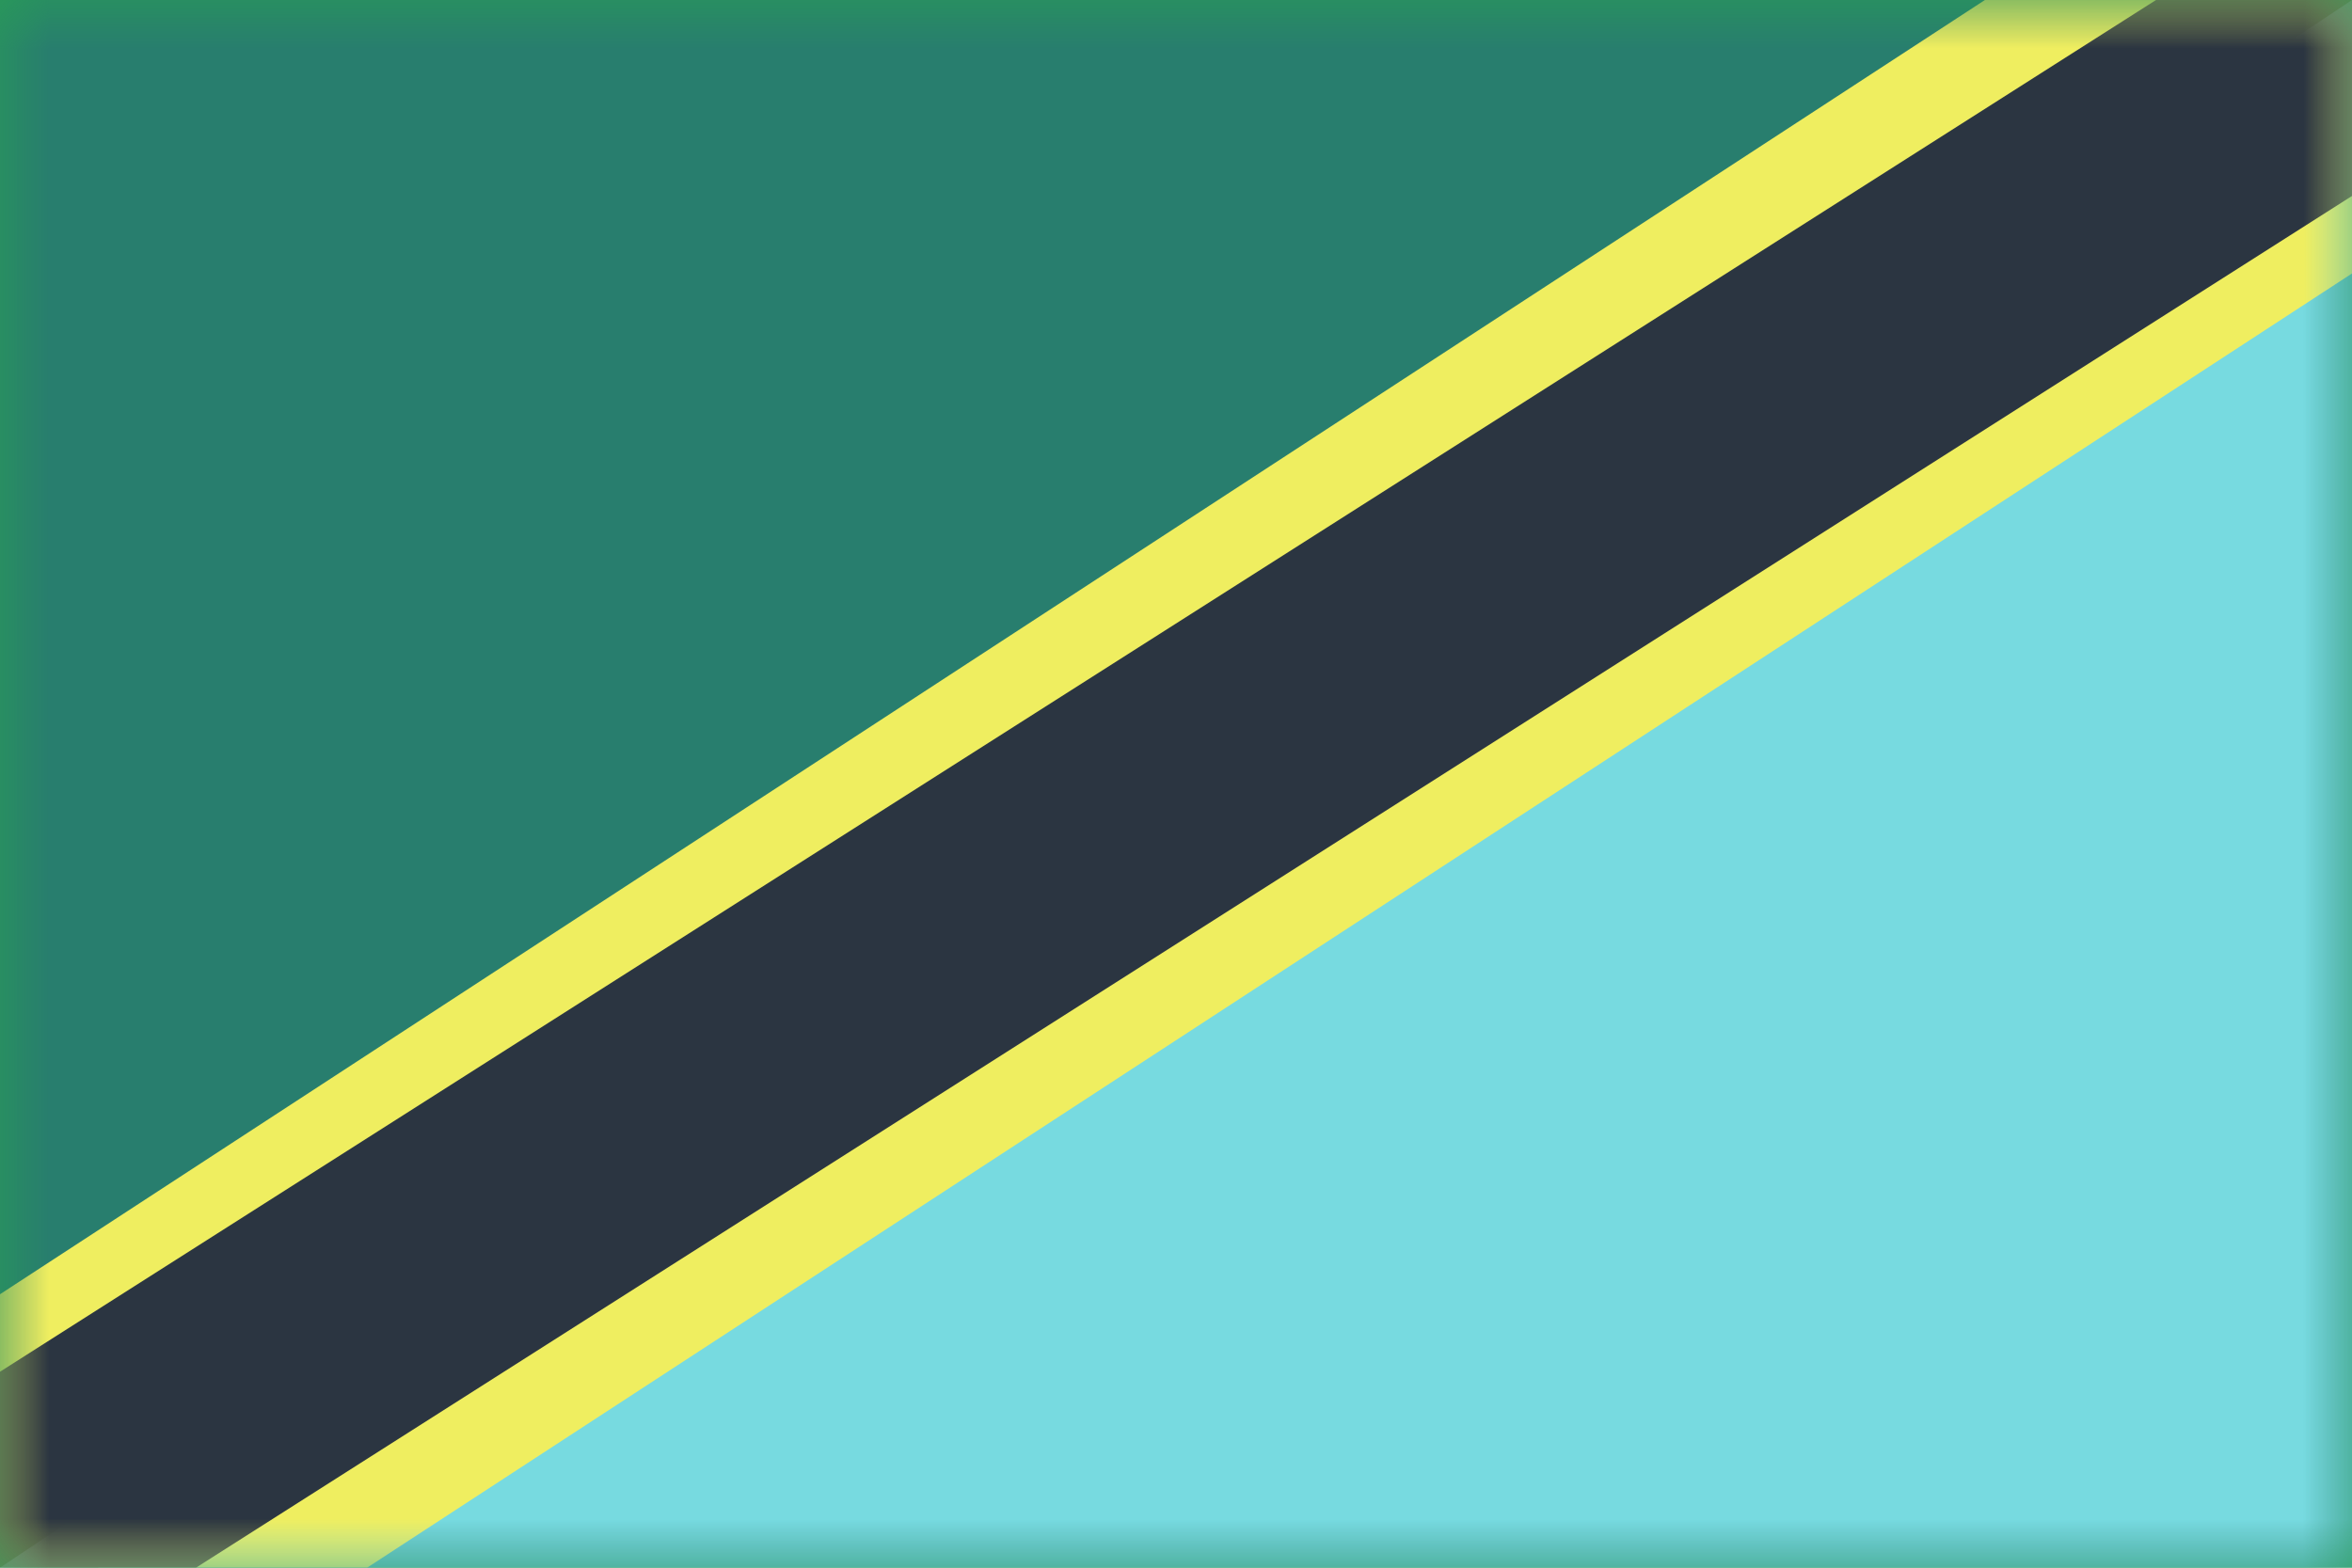 <svg width="24" height="16" viewBox="0 0 24 16" xmlns="http://www.w3.org/2000/svg" xmlns:xlink="http://www.w3.org/1999/xlink"><title>flag-tz</title><defs><path id="a" d="M0 0h24v16H0z"/></defs><g fill="none" fill-rule="evenodd"><mask id="b" fill="#fff"><use xlink:href="#a"/></mask><use fill="#299D56" xlink:href="#a"/><path fill="#287E6E" mask="url(#b)" d="M0 0h24v16H0"/><path d="M0 0l24 16H0V0z" fill="#77DAE0" mask="url(#b)" transform="matrix(-1 0 0 1 24 0)"/><path stroke="#EFEE60" stroke-width="3" fill="#2B3541" mask="url(#b)" transform="matrix(1 0 0 -1 0 16)" d="M0 1l23 15h1v-1L1 0H0z"/><path fill="#2B3541" mask="url(#b)" transform="matrix(1 0 0 -1 0 16)" d="M0 2l22 14h2v-2L2 0H0z"/></g></svg>